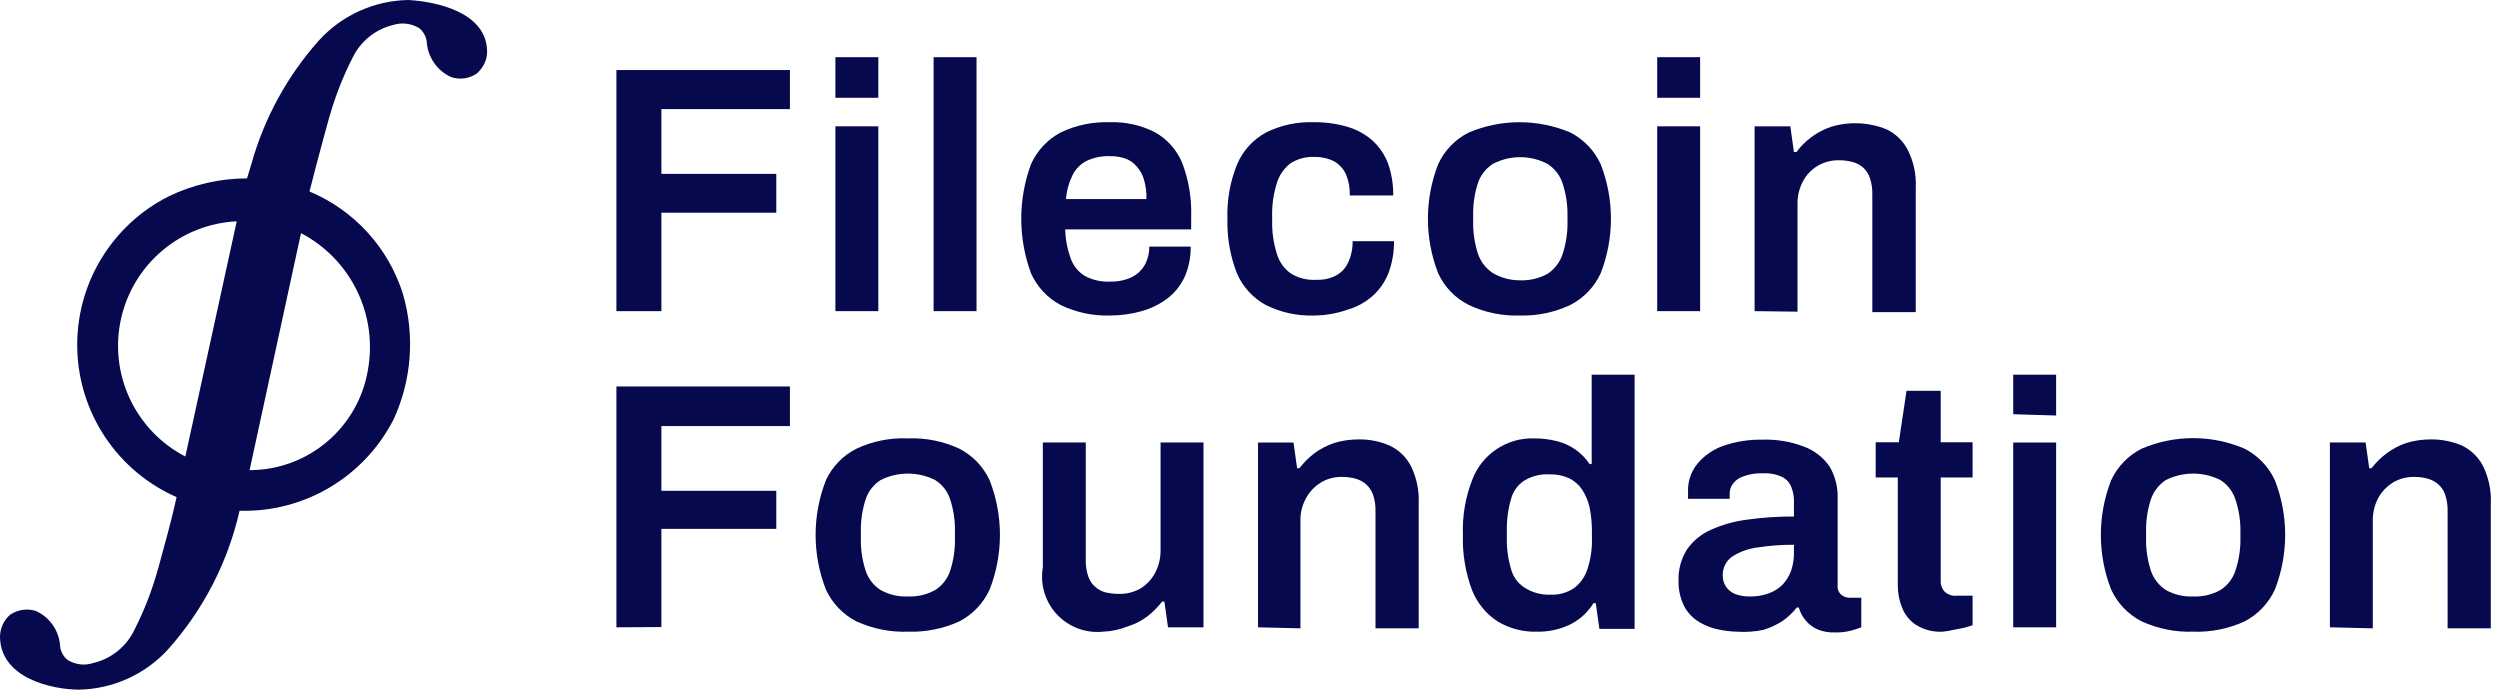 <svg width="232" height="64" viewBox="0 0 232 64" fill="none" xmlns="http://www.w3.org/2000/svg">
<path d="M37.904 0C36.338 0.025 34.793 0.37 33.366 1.014C31.938 1.658 30.657 2.587 29.603 3.745C26.663 7.04 24.517 10.965 23.329 15.219L22.924 16.555C20.404 16.555 17.916 17.126 15.648 18.224C13.035 19.542 10.851 21.576 9.349 24.088C7.848 26.6 7.092 29.488 7.17 32.413C7.247 35.339 8.155 38.182 9.787 40.611C11.419 43.041 13.708 44.956 16.388 46.133C15.911 48.328 15.29 50.499 14.67 52.789L14.479 53.433C13.959 55.177 13.28 56.869 12.452 58.49C12.087 59.242 11.559 59.904 10.908 60.428C10.256 60.952 9.496 61.324 8.683 61.519C8.29 61.652 7.873 61.698 7.461 61.653C7.049 61.607 6.652 61.472 6.297 61.257C6.102 61.109 5.94 60.922 5.82 60.708C5.695 60.496 5.614 60.261 5.582 60.016C5.549 59.311 5.322 58.628 4.927 58.043C4.531 57.458 3.982 56.994 3.34 56.701C2.942 56.573 2.522 56.537 2.109 56.594C1.696 56.652 1.301 56.803 0.954 57.035C0.66 57.282 0.424 57.592 0.262 57.941C0.103 58.286 0.014 58.659 0 59.038C0 62.926 4.771 63.976 7.299 64C8.865 63.975 10.41 63.63 11.837 62.986C13.265 62.342 14.546 61.413 15.601 60.255C18.865 56.6 21.147 52.176 22.232 47.398C25.179 47.481 28.09 46.725 30.624 45.217C33.158 43.709 35.211 41.512 36.544 38.882C38.204 35.252 38.508 31.148 37.403 27.313C36.74 25.185 35.619 23.228 34.119 21.58C32.619 19.931 30.776 18.631 28.72 17.771L29.412 15.1C29.77 13.74 30.151 12.356 30.509 11.044L30.7 10.4C31.22 8.656 31.899 6.964 32.727 5.343C33.093 4.591 33.62 3.929 34.272 3.405C34.923 2.881 35.683 2.509 36.496 2.314C36.892 2.19 37.309 2.152 37.72 2.202C38.131 2.251 38.527 2.387 38.882 2.6C39.077 2.748 39.24 2.935 39.359 3.149C39.484 3.361 39.565 3.596 39.597 3.84C39.638 4.547 39.87 5.229 40.269 5.814C40.669 6.398 41.22 6.862 41.864 7.156C42.26 7.287 42.682 7.326 43.095 7.268C43.509 7.21 43.904 7.057 44.249 6.822C44.538 6.569 44.773 6.261 44.941 5.916C45.115 5.576 45.205 5.2 45.203 4.819C45.203 1.097 40.408 0.143 37.904 0ZM21.969 20.538L17.199 42.364C14.94 41.193 13.131 39.31 12.05 37.007C10.97 34.704 10.679 32.109 11.222 29.624C11.765 27.138 13.113 24.901 15.055 23.259C16.998 21.616 19.428 20.66 21.969 20.538ZM34.135 34.373C33.695 36.938 32.371 39.268 30.393 40.958C28.415 42.649 25.907 43.594 23.305 43.629H23.162L27.933 21.636C30.192 22.817 32.014 24.691 33.13 26.984C34.246 29.276 34.599 31.866 34.135 34.373Z" fill="#06094E"/>
<path d="M57.203 28.875V6.5H73.304V10.125H61.377V16.136H72.04V19.738H61.377V28.875H57.203Z" fill="#06094E"/>
<path fill-rule="evenodd" clip-rule="evenodd" d="M77.525 9.075V5.307H81.509V9.075H77.525ZM77.525 28.874V11.723H81.509V28.874H77.525Z" fill="#06094E"/>
<path d="M86.638 28.874V5.307H90.622V28.874H86.638Z" fill="#06094E"/>
<path fill-rule="evenodd" clip-rule="evenodd" d="M103.003 29.28C101.42 29.33 99.848 28.994 98.423 28.302C97.209 27.655 96.244 26.623 95.68 25.368C94.471 22.097 94.471 18.501 95.68 15.23C96.244 13.975 97.209 12.943 98.423 12.296C99.85 11.612 101.422 11.285 103.003 11.342C104.451 11.294 105.887 11.614 107.178 12.272C108.316 12.907 109.206 13.907 109.706 15.111C110.312 16.701 110.595 18.395 110.541 20.096V21.289H98.853C98.872 22.201 99.041 23.103 99.353 23.96C99.589 24.643 100.052 25.224 100.666 25.606C101.398 25.995 102.223 26.177 103.051 26.131C103.527 26.143 104.002 26.079 104.458 25.94C104.878 25.825 105.268 25.622 105.603 25.344C105.936 25.068 106.198 24.716 106.367 24.318C106.562 23.867 106.66 23.379 106.653 22.887H110.493C110.514 23.864 110.318 24.833 109.921 25.726C109.554 26.504 109.006 27.183 108.323 27.706C107.607 28.241 106.798 28.637 105.937 28.875C104.982 29.143 103.995 29.279 103.003 29.28ZM98.924 18.474H106.39C106.408 17.853 106.327 17.233 106.152 16.637C106.019 16.183 105.783 15.767 105.46 15.421C105.181 15.092 104.819 14.845 104.411 14.705C103.957 14.555 103.481 14.482 103.003 14.491C102.264 14.465 101.529 14.612 100.856 14.92C100.288 15.202 99.827 15.663 99.544 16.232C99.196 16.933 98.985 17.694 98.924 18.474Z" fill="#06094E"/>
<path d="M121.921 29.28C120.375 29.33 118.842 28.994 117.46 28.302C116.265 27.651 115.324 26.618 114.788 25.367C114.158 23.758 113.858 22.038 113.906 20.311C113.846 18.572 114.155 16.84 114.812 15.23C115.348 13.979 116.289 12.946 117.484 12.296C118.861 11.614 120.385 11.286 121.921 11.341C122.953 11.329 123.981 11.466 124.974 11.747C125.854 11.996 126.668 12.436 127.359 13.035C128.005 13.628 128.503 14.363 128.814 15.182C129.144 16.133 129.306 17.134 129.291 18.14H125.26C125.283 17.462 125.161 16.787 124.902 16.16C124.663 15.663 124.281 15.248 123.805 14.967C123.219 14.681 122.572 14.542 121.921 14.562C121.142 14.534 120.375 14.751 119.726 15.182C119.13 15.649 118.696 16.291 118.486 17.019C118.172 18.013 118.027 19.053 118.056 20.096V20.454C118.03 21.496 118.175 22.535 118.486 23.531C118.696 24.271 119.15 24.918 119.774 25.367C120.485 25.814 121.321 26.023 122.159 25.964C122.797 25.996 123.431 25.856 123.996 25.558C124.495 25.29 124.89 24.862 125.117 24.342C125.398 23.729 125.537 23.06 125.522 22.386H129.363C129.374 23.361 129.212 24.33 128.886 25.248C128.581 26.065 128.091 26.799 127.455 27.395C126.772 28.017 125.956 28.474 125.069 28.731C124.058 29.089 122.994 29.275 121.921 29.28Z" fill="#06094E"/>
<path fill-rule="evenodd" clip-rule="evenodd" d="M141.075 29.28C139.429 29.339 137.793 29.004 136.304 28.302C135.052 27.675 134.05 26.64 133.465 25.367C132.192 22.108 132.192 18.489 133.465 15.23C134.05 13.957 135.052 12.922 136.304 12.296C137.795 11.666 139.397 11.342 141.015 11.342C142.634 11.342 144.235 11.666 145.726 12.296C146.966 12.931 147.958 13.964 148.541 15.23C149.814 18.489 149.814 22.108 148.541 25.367C147.958 26.633 146.966 27.666 145.726 28.302C144.273 28.985 142.68 29.32 141.075 29.28ZM141.075 26.012C141.956 26.044 142.83 25.838 143.603 25.415C144.269 24.983 144.766 24.334 145.011 23.578C145.332 22.593 145.485 21.561 145.464 20.525V20.072C145.485 19.036 145.332 18.004 145.011 17.019C144.765 16.27 144.268 15.629 143.603 15.206C142.823 14.798 141.955 14.585 141.075 14.585C140.194 14.585 139.327 14.798 138.546 15.206C137.882 15.629 137.385 16.27 137.139 17.019C136.827 18.006 136.682 19.038 136.71 20.072V20.454C136.682 21.488 136.827 22.52 137.139 23.507C137.383 24.263 137.88 24.911 138.546 25.344C139.313 25.792 140.187 26.023 141.075 26.012Z" fill="#06094E"/>
<path fill-rule="evenodd" clip-rule="evenodd" d="M153.788 9.075V5.307H157.772V9.075H153.788ZM153.788 28.874V11.723H157.772V28.874H153.788Z" fill="#06094E"/>
<path d="M162.826 28.874V11.723H166.142L166.476 14.108H166.714C167.101 13.579 167.568 13.112 168.098 12.725C168.648 12.314 169.26 11.992 169.911 11.771C171.612 11.254 173.44 11.338 175.087 12.009C175.928 12.417 176.615 13.086 177.043 13.918C177.588 14.995 177.843 16.195 177.782 17.4V28.969H173.751V18.068C173.766 17.551 173.693 17.035 173.536 16.541C173.413 16.169 173.2 15.834 172.916 15.564C172.636 15.314 172.301 15.134 171.938 15.039C171.511 14.92 171.069 14.864 170.626 14.872C169.938 14.861 169.261 15.043 168.67 15.397C168.092 15.737 167.621 16.233 167.311 16.828C166.967 17.482 166.794 18.212 166.81 18.951V28.922L162.826 28.874Z" fill="#06094E"/>
<path d="M57.203 58.215V35.864H73.304V39.537H61.377V45.548H72.04V49.079H61.377V58.191L57.203 58.215Z" fill="#06094E"/>
<path fill-rule="evenodd" clip-rule="evenodd" d="M84.254 58.62C82.611 58.678 80.977 58.351 79.483 57.666C78.23 57.029 77.23 55.986 76.644 54.708C75.371 51.449 75.371 47.83 76.644 44.57C77.229 43.298 78.231 42.263 79.483 41.636C80.973 40.939 82.61 40.612 84.254 40.682C85.897 40.617 87.533 40.944 89.025 41.636C90.265 42.272 91.256 43.305 91.839 44.57C93.112 47.83 93.112 51.449 91.839 54.708C91.257 55.98 90.266 57.022 89.025 57.666C87.529 58.348 85.896 58.674 84.254 58.62ZM84.254 55.352C85.135 55.391 86.011 55.185 86.782 54.756C87.454 54.33 87.953 53.679 88.19 52.919C88.502 51.941 88.647 50.917 88.619 49.89V49.413C88.647 48.386 88.502 47.362 88.19 46.383C87.953 45.624 87.454 44.973 86.782 44.547C85.997 44.154 85.132 43.95 84.254 43.95C83.376 43.95 82.51 44.154 81.725 44.547C81.054 44.973 80.555 45.624 80.318 46.383C80.006 47.362 79.861 48.386 79.888 49.413V49.89C79.861 50.917 80.006 51.941 80.318 52.919C80.555 53.679 81.054 54.33 81.725 54.756C82.497 55.185 83.372 55.391 84.254 55.352Z" fill="#06094E"/>
<path d="M102.357 58.619C101.57 58.701 100.775 58.599 100.034 58.322C99.294 58.045 98.627 57.6 98.086 57.023C97.546 56.445 97.146 55.751 96.919 54.993C96.691 54.236 96.642 53.436 96.775 52.656V41.063H100.759V51.94C100.746 52.45 100.818 52.958 100.973 53.443C101.088 53.819 101.302 54.157 101.593 54.421C101.871 54.679 102.207 54.867 102.572 54.97C103.002 55.068 103.442 55.116 103.884 55.113C104.568 55.12 105.243 54.947 105.839 54.612C106.413 54.256 106.883 53.754 107.199 53.157C107.538 52.51 107.71 51.788 107.7 51.058V41.063H111.684V58.214H108.392L108.058 55.828H107.843C107.444 56.347 106.979 56.812 106.46 57.212C105.905 57.625 105.284 57.939 104.623 58.142C103.9 58.427 103.134 58.588 102.357 58.619Z" fill="#06094E"/>
<path d="M116.745 58.215V41.064H120.037L120.371 43.45H120.586C120.985 42.931 121.45 42.465 121.969 42.066C122.528 41.655 123.148 41.333 123.806 41.112C124.54 40.887 125.304 40.775 126.072 40.778C127.064 40.757 128.049 40.953 128.958 41.35C129.812 41.749 130.508 42.42 130.938 43.259C131.466 44.341 131.712 45.539 131.654 46.741V58.31H127.646V47.457C127.661 46.947 127.589 46.439 127.432 45.954C127.308 45.582 127.095 45.246 126.811 44.976C126.527 44.715 126.183 44.526 125.81 44.427C125.391 44.307 124.957 44.251 124.521 44.26C123.833 44.243 123.153 44.426 122.565 44.785C121.997 45.138 121.529 45.631 121.206 46.217C120.843 46.864 120.662 47.597 120.681 48.34V58.31L116.745 58.215Z" fill="#06094E"/>
<path fill-rule="evenodd" clip-rule="evenodd" d="M142.603 58.62C141.328 58.655 140.07 58.324 138.977 57.666C137.894 56.963 137.059 55.936 136.592 54.732C135.985 53.101 135.702 51.367 135.757 49.627C135.696 47.893 135.988 46.165 136.616 44.547C137.049 43.382 137.837 42.383 138.868 41.69C139.9 40.996 141.122 40.644 142.364 40.682C143.088 40.678 143.81 40.767 144.511 40.945C145.742 41.254 146.814 42.011 147.517 43.068H147.708V34.767H151.691V58.358H148.423L148.089 55.973H147.875C147.343 56.84 146.573 57.535 145.656 57.976C144.703 58.427 143.657 58.647 142.603 58.62ZM143.843 55.185C144.639 55.231 145.427 55.013 146.086 54.565C146.676 54.113 147.11 53.488 147.326 52.776C147.625 51.852 147.762 50.884 147.731 49.914V49.484C147.744 48.684 147.672 47.884 147.517 47.099C147.386 46.495 147.143 45.92 146.801 45.406C146.499 44.966 146.088 44.613 145.609 44.38C145.055 44.128 144.451 44.006 143.843 44.022C143.008 43.965 142.176 44.165 141.458 44.594C140.839 44.996 140.395 45.619 140.218 46.336C139.936 47.32 139.807 48.342 139.836 49.365V49.818C139.804 50.818 139.933 51.817 140.218 52.776C140.395 53.493 140.839 54.116 141.458 54.518C142.179 54.99 143.03 55.224 143.891 55.185H143.843Z" fill="#06094E"/>
<path fill-rule="evenodd" clip-rule="evenodd" d="M161.182 58.619C160.629 58.607 160.078 58.543 159.536 58.429C158.906 58.309 158.301 58.084 157.747 57.761C157.147 57.415 156.652 56.912 156.316 56.306C155.94 55.568 155.752 54.748 155.767 53.92C155.727 52.885 156.002 51.862 156.554 50.986C157.108 50.194 157.866 49.567 158.749 49.173C159.832 48.687 160.982 48.366 162.16 48.219C163.59 48.02 165.033 47.924 166.478 47.933V46.549C166.49 46.093 166.409 45.638 166.239 45.214C166.093 44.814 165.804 44.482 165.428 44.283C164.864 44.012 164.24 43.889 163.615 43.925C162.964 43.893 162.314 43.998 161.707 44.236C161.328 44.367 161.001 44.618 160.776 44.951C160.597 45.21 160.505 45.519 160.514 45.834V46.287H156.65C156.638 46.176 156.638 46.064 156.65 45.953V45.571C156.627 44.642 156.941 43.736 157.532 43.019C158.166 42.267 158.99 41.699 159.918 41.373C161.084 40.973 162.311 40.779 163.543 40.801C164.862 40.756 166.175 40.975 167.408 41.445C168.376 41.804 169.209 42.454 169.793 43.305C170.311 44.194 170.567 45.211 170.533 46.239V54.326C170.514 54.491 170.538 54.658 170.6 54.812C170.662 54.966 170.762 55.102 170.891 55.208C171.114 55.385 171.393 55.478 171.678 55.471H172.727V58.214C172.415 58.335 172.097 58.438 171.773 58.524C171.274 58.649 170.761 58.705 170.246 58.691C169.725 58.708 169.206 58.618 168.72 58.429C168.287 58.251 167.903 57.973 167.599 57.618C167.285 57.26 167.056 56.836 166.931 56.377H166.74C166.369 56.855 165.926 57.274 165.428 57.618C164.875 57.981 164.272 58.262 163.639 58.452C162.832 58.621 162.005 58.677 161.182 58.619ZM162.399 55.352C162.991 55.361 163.581 55.264 164.14 55.065C164.623 54.892 165.063 54.615 165.428 54.254C165.772 53.88 166.039 53.443 166.215 52.966C166.389 52.443 166.478 51.895 166.478 51.344V50.557C165.368 50.547 164.259 50.627 163.162 50.795C162.314 50.892 161.499 51.178 160.776 51.63C160.488 51.824 160.254 52.087 160.096 52.396C159.937 52.705 159.859 53.049 159.87 53.395C159.862 53.758 159.962 54.115 160.156 54.421C160.36 54.73 160.65 54.97 160.991 55.113C161.44 55.286 161.918 55.367 162.399 55.352Z" fill="#06094E"/>
<path d="M180.289 58.62C179.408 58.673 178.532 58.447 177.785 57.976C177.196 57.583 176.746 57.016 176.497 56.354C176.242 55.7 176.112 55.004 176.115 54.303V44.308H174.063V41.04H176.21L176.926 36.269H180.098V41.04H183.056V44.308H180.098V53.849C180.085 54.039 180.11 54.23 180.172 54.41C180.233 54.59 180.33 54.757 180.456 54.899C180.598 55.035 180.767 55.14 180.952 55.205C181.137 55.271 181.334 55.297 181.53 55.281H183.056V58.024L182.269 58.262L181.267 58.453C180.946 58.531 180.619 58.587 180.289 58.62Z" fill="#06094E"/>
<path fill-rule="evenodd" clip-rule="evenodd" d="M186.825 38.44V34.767H190.809V38.559L186.825 38.44ZM186.825 58.215V41.064H190.809V58.215H186.825Z" fill="#06094E"/>
<path fill-rule="evenodd" clip-rule="evenodd" d="M203.523 58.62C201.881 58.675 200.248 58.348 198.752 57.666C197.499 57.029 196.499 55.986 195.914 54.708C194.641 51.449 194.641 47.83 195.914 44.57C196.499 43.298 197.5 42.263 198.752 41.636C200.26 40.991 201.883 40.658 203.523 40.658C205.163 40.658 206.786 40.991 208.294 41.636C209.534 42.272 210.525 43.305 211.109 44.57C212.382 47.83 212.382 51.449 211.109 54.708C210.527 55.98 209.536 57.022 208.294 57.666C206.8 58.353 205.166 58.679 203.523 58.62ZM203.523 55.352C204.405 55.391 205.28 55.185 206.052 54.756C206.723 54.33 207.222 53.679 207.459 52.919C207.78 51.942 207.933 50.918 207.912 49.89V49.413C207.933 48.385 207.78 47.36 207.459 46.383C207.222 45.624 206.723 44.973 206.052 44.547C205.267 44.154 204.401 43.95 203.523 43.95C202.646 43.95 201.78 44.154 200.995 44.547C200.33 44.98 199.833 45.629 199.587 46.383C199.275 47.362 199.13 48.386 199.158 49.413V49.89C199.13 50.917 199.275 51.941 199.587 52.919C199.833 53.674 200.33 54.322 200.995 54.756C201.766 55.185 202.641 55.391 203.523 55.352Z" fill="#06094E"/>
<path d="M216.214 58.214V41.063H219.529L219.863 43.449H220.078C220.481 42.925 220.955 42.459 221.485 42.065C222.036 41.654 222.648 41.332 223.298 41.111C224.033 40.887 224.797 40.774 225.564 40.777C226.564 40.763 227.555 40.958 228.475 41.35C229.316 41.757 230.003 42.427 230.431 43.258C230.958 44.34 231.205 45.538 231.146 46.741V58.31H227.139V47.456C227.154 46.947 227.081 46.438 226.924 45.953C226.81 45.577 226.595 45.239 226.304 44.975C226.019 44.714 225.676 44.526 225.302 44.427C224.884 44.306 224.449 44.25 224.014 44.26C223.326 44.247 222.647 44.429 222.058 44.785C221.49 45.138 221.022 45.63 220.698 46.216C220.354 46.87 220.182 47.6 220.197 48.339V58.31L216.214 58.214Z" fill="#06094E"/>
</svg>
